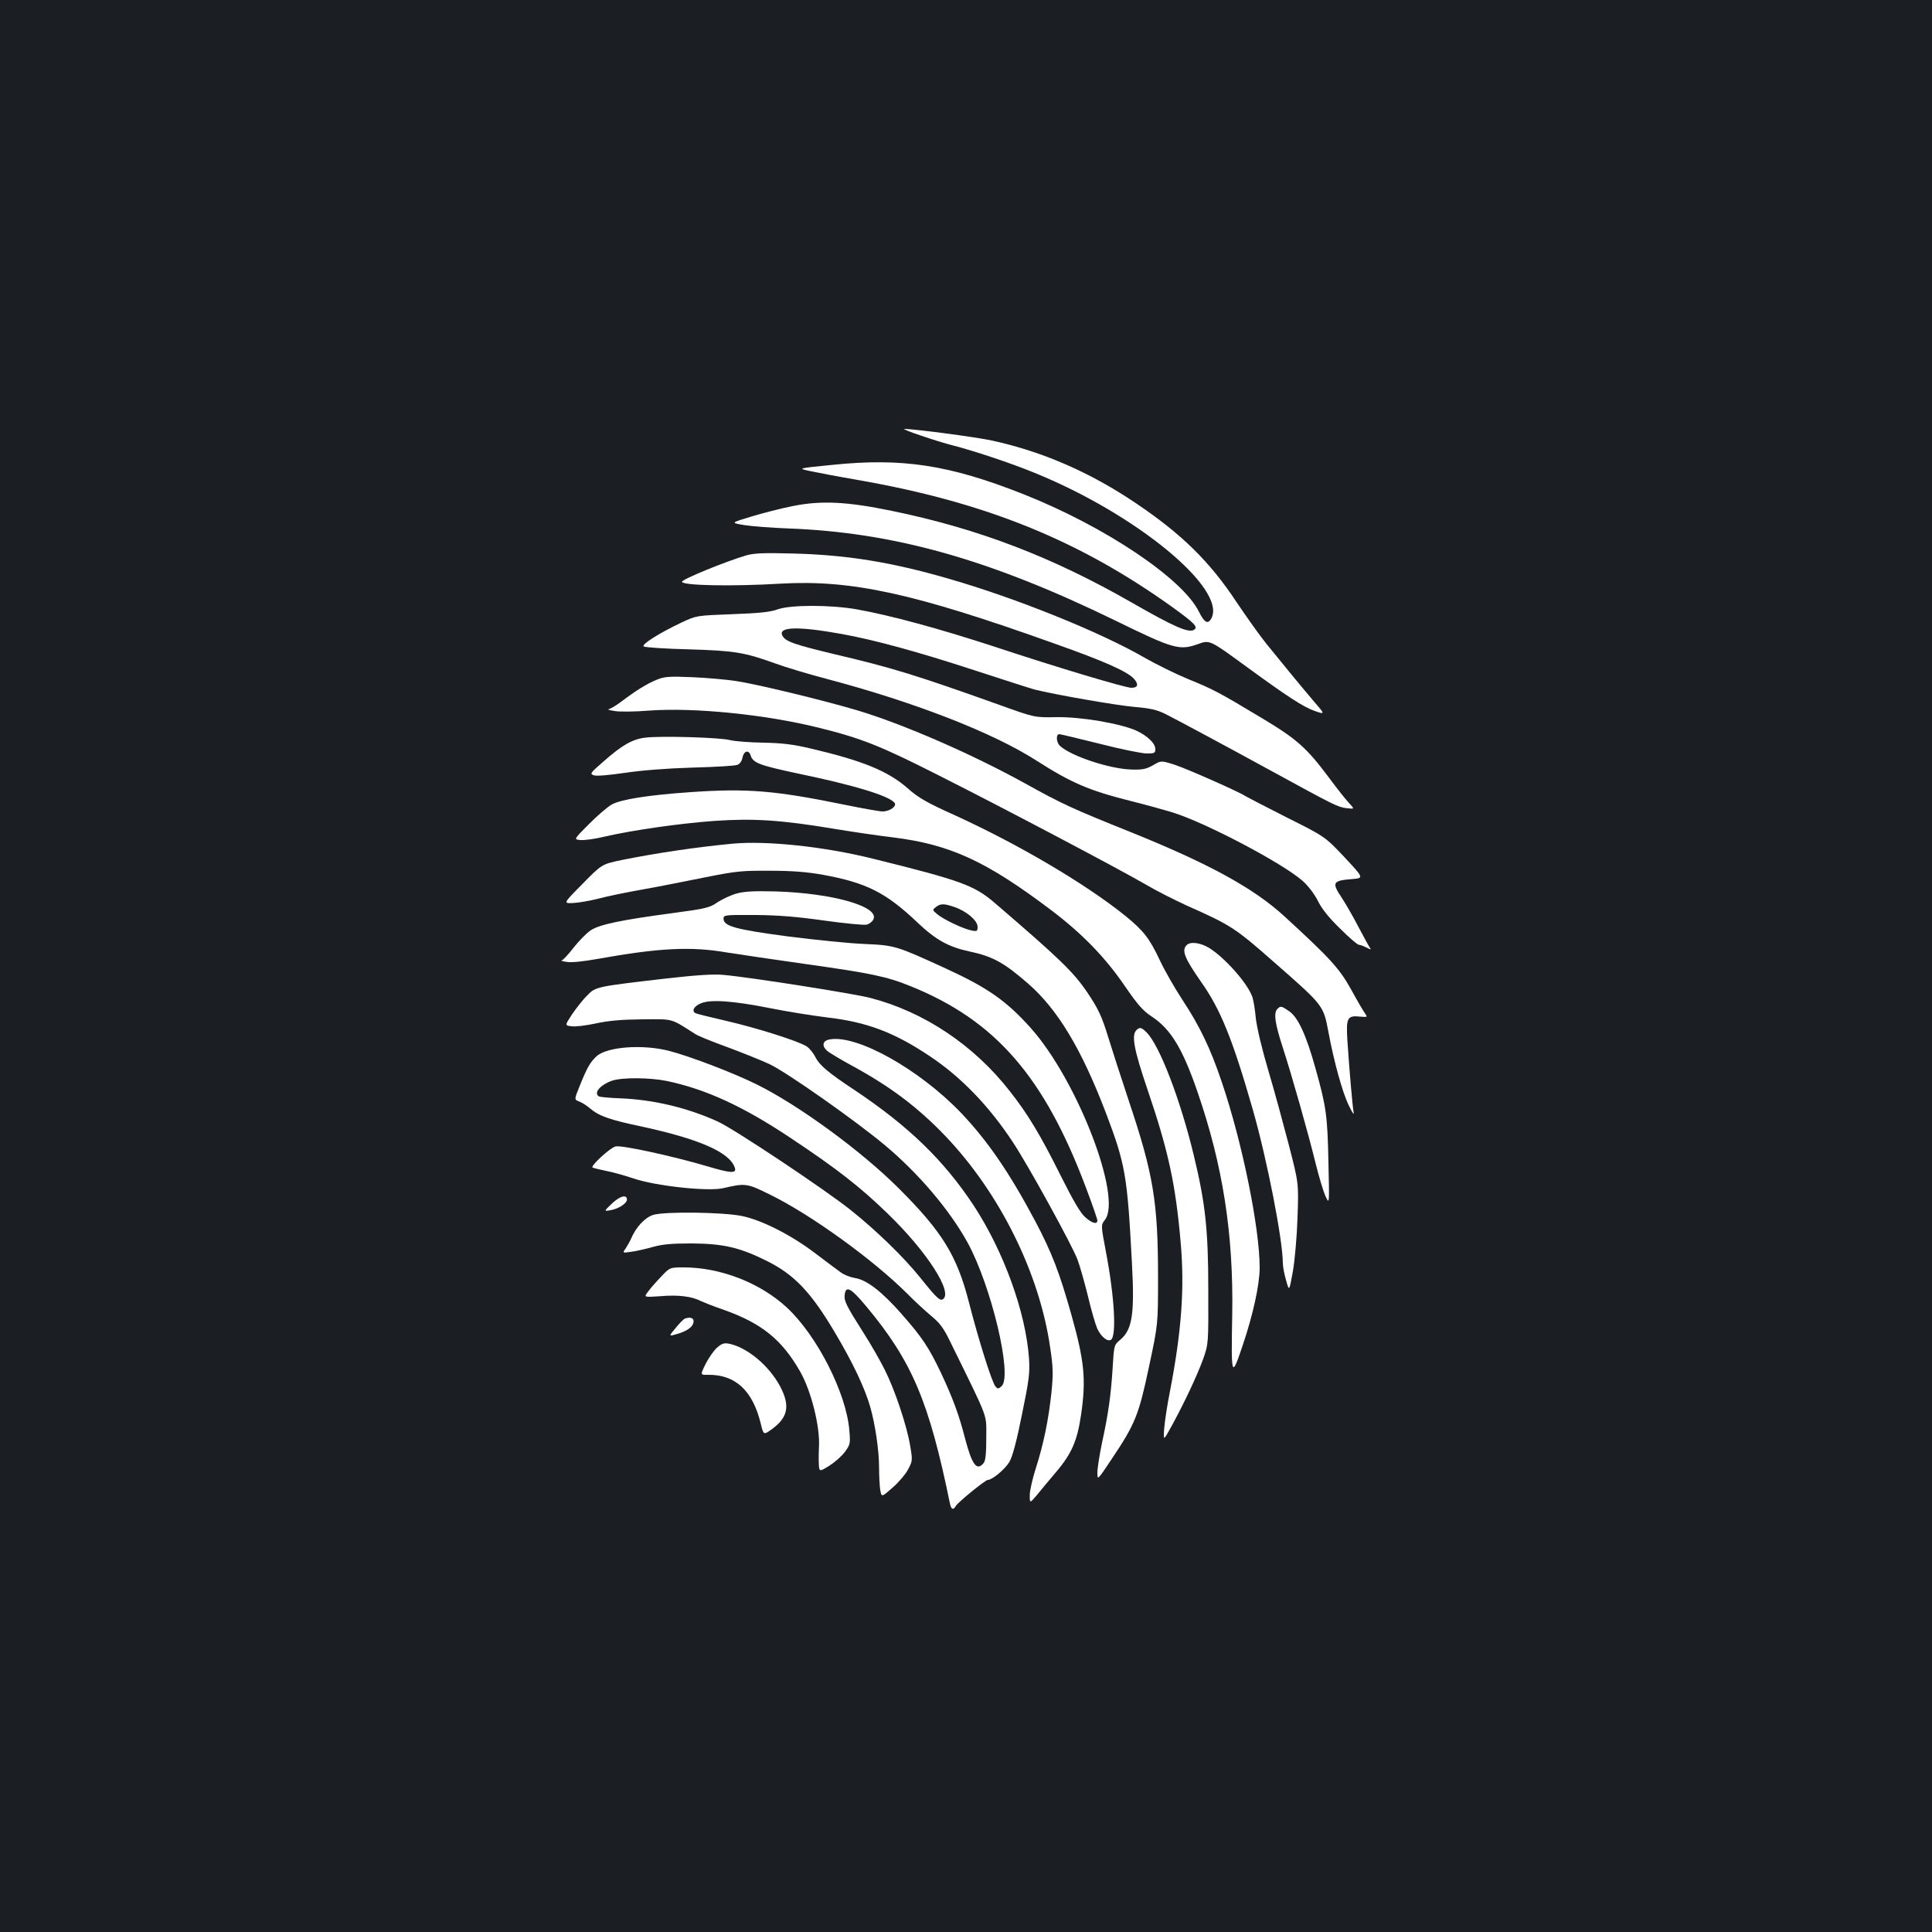 <?xml version="1.0" standalone="no"?>
<!DOCTYPE svg PUBLIC "-//W3C//DTD SVG 20010904//EN"
 "http://www.w3.org/TR/2001/REC-SVG-20010904/DTD/svg10.dtd">
<svg version="1.0" xmlns="http://www.w3.org/2000/svg"
 width="1000pt" height="1000pt" viewBox="0 0 1000 1000"
 preserveAspectRatio="xMidYMid meet">
<rect width="100%" height="100%" fill="#1b1f23"/>
<g transform="translate(0,1000) scale(0.1,-0.1)"
fill="#ffffff" stroke="none">
<path d="M4765 7746 c55 -19 129 -42 165 -51 107 -27 308 -94 424 -142 528
-214 997 -601 916 -754 -18 -32 -36 -22 -64 34 -84 172 -488 443 -911 610
-382 151 -625 188 -985 151 -181 -18 -181 -18 -123 -31 32 -7 147 -29 257 -48
657 -115 1141 -311 1625 -658 115 -83 134 -103 111 -117 -28 -17 -102 15 -320
140 -415 238 -797 384 -1245 476 -232 48 -364 54 -510 25 -61 -12 -158 -37
-217 -55 -107 -32 -107 -32 -35 -44 40 -6 140 -14 222 -17 552 -20 1047 -160
1698 -477 300 -147 332 -156 427 -122 62 22 60 23 245 -112 216 -158 302 -214
360 -234 55 -19 55 -19 -8 54 -62 73 -129 154 -244 296 -33 41 -102 138 -153
214 -139 210 -283 351 -517 509 -239 162 -487 270 -750 327 -82 18 -403 60
-453 60 -8 0 30 -16 85 -34z"/>
<path d="M3865 7126 c-107 -31 -334 -124 -335 -137 0 -20 257 -25 510 -10 367
21 688 -49 1415 -309 260 -92 379 -145 414 -183 26 -29 21 -47 -13 -47 -31 0
-380 104 -706 212 -287 94 -545 164 -715 194 -137 24 -342 24 -410 0 -37 -14
-97 -20 -235 -25 -185 -7 -185 -7 -260 -42 -117 -55 -213 -116 -198 -125 7 -5
112 -12 233 -15 240 -7 289 -16 448 -73 54 -20 175 -56 270 -81 453 -120 858
-278 1082 -422 180 -115 270 -154 484 -208 77 -19 177 -47 223 -61 172 -54
567 -262 671 -354 28 -25 61 -68 79 -104 20 -41 58 -88 115 -143 46 -46 89
-83 96 -83 7 0 25 -7 41 -15 19 -10 25 -11 18 -3 -5 7 -33 57 -61 111 -28 54
-67 121 -86 150 -53 79 -48 89 53 97 62 5 62 5 -39 113 -101 107 -101 107
-303 208 -110 56 -205 105 -211 109 -24 18 -299 140 -363 161 -72 23 -72 23
-114 -2 -36 -20 -55 -24 -113 -22 -109 3 -308 68 -367 121 -21 17 -24 62 -5
62 6 0 101 -23 210 -50 109 -28 218 -50 243 -50 39 0 44 2 44 23 0 30 -43 70
-100 96 -85 37 -285 71 -411 69 -114 -2 -114 -2 -289 61 -439 157 -563 195
-861 265 -208 50 -252 65 -269 95 -25 47 76 51 304 10 172 -31 392 -91 689
-188 150 -49 290 -94 312 -100 98 -25 423 -82 517 -90 82 -7 116 -15 159 -36
73 -37 311 -165 549 -295 329 -180 344 -187 389 -193 43 -5 43 -5 14 26 -17
18 -63 76 -103 130 -117 157 -167 201 -345 308 -228 137 -257 152 -385 204
-63 26 -165 76 -226 111 -230 133 -667 309 -1015 409 -297 86 -527 123 -804
130 -148 4 -201 2 -240 -9z"/>
<path d="M3400 6482 c-52 -21 -108 -56 -182 -112 -29 -22 -60 -40 -68 -41 -8
-1 5 -5 30 -9 25 -5 106 -4 180 2 232 17 601 -20 875 -88 224 -55 323 -95 625
-248 361 -182 941 -489 1070 -564 52 -31 147 -79 210 -108 234 -104 252 -116
460 -299 251 -220 250 -219 276 -357 28 -151 73 -315 105 -379 20 -42 29 -54
25 -34 -6 34 -22 218 -32 370 -7 117 -1 130 66 123 38 -3 39 -3 25 17 -8 11
-41 67 -72 124 -60 108 -108 161 -346 379 -158 145 -390 272 -797 436 -294
118 -354 145 -544 251 -281 155 -636 309 -871 379 -183 54 -519 135 -625 151
-52 8 -156 17 -230 20 -116 5 -141 3 -180 -13z"/>
<path d="M3340 6182 c-67 -8 -121 -39 -217 -124 -69 -60 -71 -63 -49 -71 14
-5 79 1 162 13 88 13 216 23 349 27 116 3 219 9 231 14 13 4 24 20 27 38 7 34
32 42 42 12 12 -40 44 -52 251 -96 289 -60 464 -114 494 -150 14 -17 -24 -45
-62 -45 -16 0 -105 16 -198 35 -361 74 -505 85 -795 65 -219 -15 -364 -38
-410 -65 -22 -13 -75 -58 -118 -102 -78 -78 -78 -78 -42 -81 20 -2 77 6 126
18 143 33 386 68 567 81 199 14 345 5 620 -41 97 -16 233 -36 302 -44 299 -37
485 -123 825 -380 158 -120 278 -244 378 -391 66 -96 93 -127 139 -157 98 -65
159 -165 236 -389 132 -382 187 -738 180 -1154 -6 -326 -4 -331 54 -159 54
160 88 315 88 403 0 205 -90 648 -196 960 -59 176 -115 291 -204 426 -40 61
-92 152 -116 203 -54 115 -84 154 -181 233 -207 166 -550 368 -878 518 -149
67 -192 92 -247 141 -103 90 -234 143 -503 206 -93 22 -148 28 -245 30 -69 1
-145 7 -170 13 -52 14 -359 23 -440 13z"/>
<path d="M3790 5633 c-189 -18 -389 -48 -570 -84 -105 -22 -105 -22 -205 -124
-100 -101 -100 -101 -50 -99 27 1 86 11 130 22 44 12 145 33 225 47 80 14 226
43 325 63 165 33 193 36 340 35 115 0 192 -6 275 -21 224 -41 325 -91 490
-248 95 -90 161 -126 269 -149 118 -25 177 -57 300 -164 155 -134 278 -339
405 -671 101 -267 111 -321 135 -780 14 -260 2 -342 -60 -394 -33 -28 -33 -28
-40 -147 -9 -142 -22 -235 -55 -387 -13 -63 -24 -132 -24 -154 0 -41 0 -41 74
70 122 182 140 227 193 477 47 220 47 220 47 465 0 386 -24 532 -149 905 -46
138 -95 291 -110 340 -31 102 -51 145 -107 228 -72 106 -141 173 -481 465
-104 89 -174 115 -627 227 -252 63 -554 95 -730 78z m1151 -328 c63 -22 119
-70 119 -102 0 -23 -3 -25 -32 -19 -44 9 -147 58 -178 85 -24 21 -25 21 -6 36
25 19 41 19 97 0z"/>
<path d="M3812 5375 c-29 -8 -73 -29 -98 -45 -40 -28 -59 -33 -231 -56 -270
-36 -379 -59 -425 -89 -21 -14 -61 -54 -89 -90 -28 -36 -56 -66 -62 -66 -7 -1
6 -5 28 -8 24 -4 88 3 160 16 317 57 483 65 667 33 63 -10 247 -37 409 -60
334 -47 418 -64 541 -114 439 -177 692 -467 908 -1041 33 -87 60 -165 60 -172
0 -22 -28 -15 -63 17 -24 20 -63 87 -127 215 -104 209 -170 319 -264 438 -185
237 -443 410 -722 482 -90 23 -623 107 -760 119 -48 5 -140 -1 -290 -18 -371
-43 -371 -43 -415 -89 -22 -21 -56 -65 -78 -97 -38 -58 -38 -58 -2 -62 19 -3
76 4 126 15 65 14 132 20 240 21 165 1 143 7 275 -77 16 -10 90 -40 165 -67
75 -28 173 -67 218 -88 91 -43 446 -293 599 -421 175 -147 334 -335 427 -504
122 -224 232 -685 176 -741 -16 -15 -20 -16 -32 -3 -17 16 -88 241 -138 437
-62 241 -138 365 -364 590 -192 192 -517 430 -736 538 -117 58 -344 145 -453
173 -137 35 -322 21 -375 -29 -33 -31 -48 -57 -87 -154 -28 -69 -28 -69 -3
-79 14 -5 40 -21 57 -36 47 -40 102 -59 263 -93 301 -65 458 -133 486 -213 12
-32 -21 -30 -141 6 -179 53 -445 111 -476 103 -29 -7 -131 -102 -119 -109 5
-3 35 -10 68 -17 33 -6 98 -24 145 -40 116 -39 385 -68 463 -50 116 27 123 26
246 -35 211 -104 529 -334 706 -510 38 -39 95 -91 126 -117 44 -36 64 -64 96
-130 207 -422 187 -371 188 -499 0 -84 -4 -120 -14 -132 -35 -43 -60 -9 -96
128 -31 121 -63 208 -125 340 -62 130 -97 183 -200 300 -104 119 -184 181
-245 190 -24 4 -57 17 -73 29 -16 11 -75 56 -131 98 -124 95 -278 173 -381
194 -97 20 -397 24 -458 6 -43 -13 -89 -62 -115 -122 -6 -14 -19 -37 -28 -51
-18 -25 -18 -25 29 -18 26 3 76 15 112 25 50 14 97 18 200 18 164 -1 250 -21
390 -91 142 -71 227 -161 349 -366 96 -161 157 -291 185 -388 26 -90 46 -227
46 -313 0 -44 3 -98 6 -118 7 -38 7 -38 64 12 31 27 67 69 80 94 23 43 24 47
11 123 -17 103 -79 289 -132 394 -23 46 -72 132 -110 191 -88 139 -101 164
-97 196 6 50 32 36 112 -60 237 -284 325 -493 433 -1021 6 -30 18 -35 30 -12
12 20 153 135 166 135 23 0 90 56 112 94 16 28 37 106 65 246 37 180 41 215
36 290 -17 239 -131 553 -286 790 -155 235 -338 412 -620 600 -133 88 -178
126 -200 169 -10 21 -31 46 -45 55 -42 27 -252 94 -416 132 -83 19 -155 37
-160 40 -20 12 -7 36 29 51 51 21 166 13 362 -26 85 -17 216 -38 290 -47 208
-24 350 -78 536 -203 161 -108 304 -257 426 -442 81 -122 306 -532 335 -608
13 -35 37 -121 54 -189 16 -69 38 -144 48 -168 19 -42 53 -70 71 -59 30 19 19
221 -26 457 -26 137 -26 137 -5 164 91 116 -143 723 -383 992 -125 140 -221
208 -436 307 -262 120 -267 122 -425 129 -77 3 -255 21 -396 39 -271 36 -334
53 -334 92 0 19 6 20 165 19 121 -1 216 -9 358 -29 106 -15 204 -24 217 -21
14 3 29 15 35 26 36 67 -208 137 -505 146 -114 3 -163 0 -203 -11z m-361 -970
c204 -43 397 -132 644 -297 235 -156 359 -253 498 -388 205 -198 342 -411 287
-445 -15 -9 -33 7 -116 111 -86 107 -228 245 -361 351 -137 109 -604 420 -688
458 -156 71 -331 113 -503 120 -56 2 -107 7 -112 10 -29 18 6 59 67 81 51 18
195 17 284 -1z"/>
<path d="M6142 5108 c-27 -27 -11 -67 74 -189 102 -144 164 -298 269 -664 74
-260 154 -669 155 -793 0 -19 8 -59 17 -90 16 -57 16 -57 35 48 10 58 21 183
24 280 6 175 6 175 -44 370 -28 107 -75 281 -106 385 -34 114 -60 224 -66 275
-4 47 -13 98 -19 113 -27 71 -139 197 -220 249 -47 29 -99 36 -119 16z"/>
<path d="M6612 4778 c-21 -21 -13 -75 28 -201 49 -152 129 -434 170 -600 17
-69 40 -145 51 -169 20 -43 20 -43 15 172 -5 246 -11 290 -67 490 -49 176 -91
266 -138 297 -39 27 -43 27 -59 11z"/>
<path d="M5882 4668 c-27 -27 -12 -103 58 -309 108 -318 145 -489 171 -789 21
-237 5 -458 -55 -770 -14 -69 -27 -155 -30 -193 -5 -67 -5 -67 40 15 69 127
131 260 162 345 27 78 27 78 26 358 0 310 -15 447 -75 695 -69 287 -177 569
-244 636 -27 27 -36 29 -53 12z"/>
<path d="M4295 4620 c-37 -6 -43 -32 -15 -58 11 -10 69 -45 128 -77 199 -108
343 -216 487 -367 280 -294 486 -709 541 -1095 15 -101 16 -134 6 -233 -15
-139 -40 -263 -81 -391 -17 -53 -31 -115 -31 -138 0 -43 0 -43 38 2 20 25 63
76 95 114 84 98 113 165 133 303 26 180 17 274 -50 513 -63 223 -101 322 -188
487 -133 250 -246 415 -383 559 -215 225 -539 407 -680 381z"/>
<path d="M3168 3771 c-43 -41 -43 -41 -8 -35 41 7 85 35 85 55 0 28 -36 19
-77 -20z"/>
<path d="M3421 3391 c-25 -26 -56 -61 -67 -77 -22 -29 -22 -29 65 -23 91 8
163 -1 208 -25 16 -7 67 -28 115 -44 200 -71 304 -154 400 -322 57 -100 103
-285 97 -388 -1 -20 -2 -58 -1 -84 2 -47 2 -47 54 -15 28 18 65 50 81 72 28
38 29 44 23 113 -16 192 -167 489 -323 634 -138 128 -344 208 -534 208 -72 0
-72 0 -118 -49z"/>
<path d="M3543 3174 c-6 -3 -28 -25 -47 -49 -36 -43 -36 -43 11 -29 54 16 83
39 83 66 0 17 -20 23 -47 12z"/>
<path d="M3713 3026 c-17 -14 -43 -52 -60 -84 -29 -59 -29 -59 11 -58 141 2
231 -80 273 -250 15 -62 15 -62 56 -33 86 62 98 122 45 223 -57 107 -169 201
-264 221 -25 5 -38 1 -61 -19z"/>
</g>
</svg>
